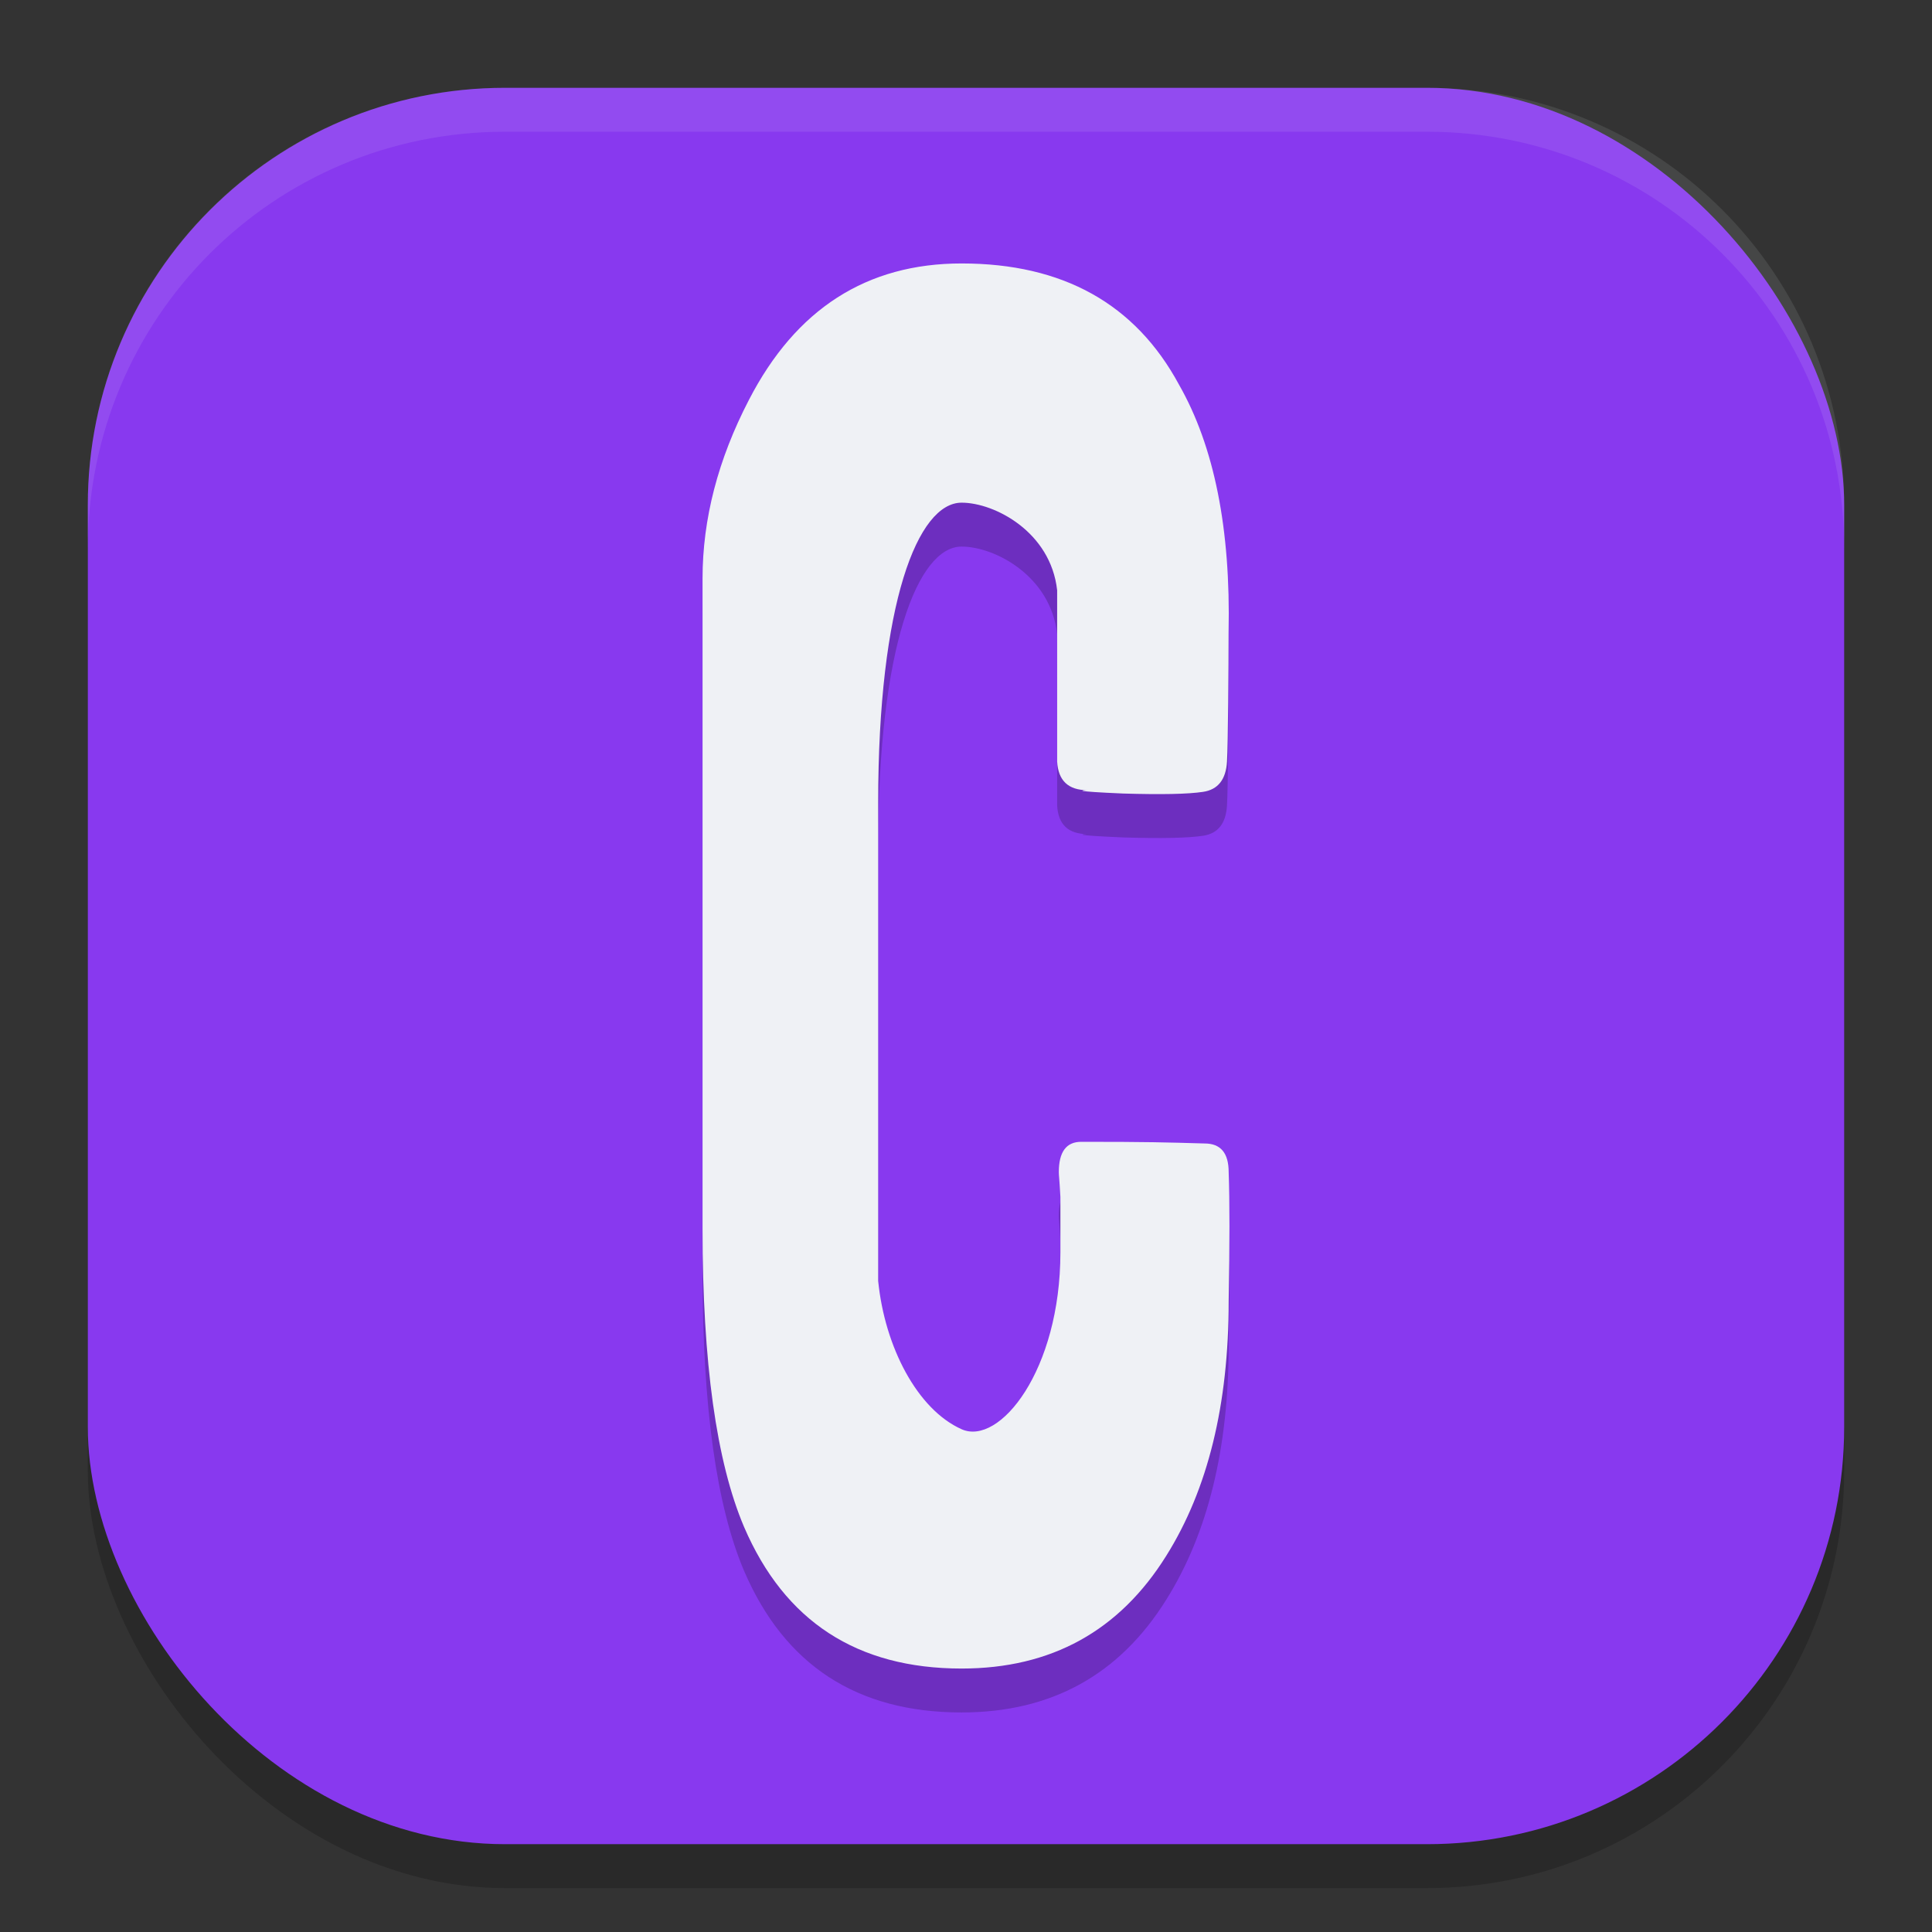 <svg xmlns="http://www.w3.org/2000/svg" width="22" height="22" version="1.1">
 <rect width="100%" height="100%" fill="#333333" stroke="none"/>
 <rect style="opacity:0.2" width="20" height="20" x="1" y="1.5" ry="4.751"/>
 <rect style="fill:#8839ef" width="20" height="20" x="1" y="1" ry="4.751"/>
 <path style="opacity:0.2" d="m 13.991,15.318 c 0,1.177 -0.237,2.142 -0.71,2.897 C 12.747,19.072 11.97,19.5 10.95,19.5 9.76,19.5 8.935,18.963 8.473,17.888 8.158,17.147 8,16.015 8,14.493 V 7.088 c 0,-0.678 0.176,-1.356 0.528,-2.034 C 9.062,4.018 9.869,3.5 10.95,3.5 c 1.153,0 1.979,0.46 2.476,1.381 0.401,0.703 0.589,1.643 0.564,2.82 0,0.384 -0.006,1.267 -0.018,1.471 -0.012,0.205 -0.103,0.32 -0.273,0.345 -0.17,0.026 -0.473,0.032 -0.91,0.019 -0.607,-0.026 -0.466,-0.038 -0.405,-0.038 -0.219,0 -0.334,-0.109 -0.346,-0.326 V 7.222 C 11.965,6.557 11.326,6.224 10.95,6.224 10.452,6.224 10,7.363 10,9.639 v 5.448 c 0.075,0.751 0.446,1.463 0.95,1.688 0.432,0.193 1.125,-0.671 1.125,-2.014 v -0.631 c -0.012,-0.217 -0.018,-0.245 -0.018,-0.283 0,-0.23 0.085,-0.345 0.255,-0.345 0.765,0 0.957,0.006 1.406,0.019 0.182,0 0.273,0.109 0.273,0.326 0.012,0.333 0.012,0.819 0,1.471 z"/>
 <path style="fill:#eff1f5" d="m 13.991,14.818 c 0,1.177 -0.237,2.142 -0.71,2.897 C 12.747,18.572 11.97,19 10.95,19 9.76,19 8.935,18.463 8.473,17.388 8.158,16.647 8,15.515 8,13.993 V 6.588 c 0,-0.678 0.176,-1.356 0.528,-2.034 C 9.062,3.518 9.869,3 10.95,3 c 1.153,0 1.979,0.46 2.476,1.381 0.401,0.703 0.589,1.643 0.564,2.82 0,0.384 -0.006,1.267 -0.018,1.471 -0.012,0.205 -0.103,0.32 -0.273,0.345 -0.17,0.026 -0.473,0.032 -0.91,0.019 -0.607,-0.026 -0.466,-0.038 -0.405,-0.038 -0.219,0 -0.334,-0.109 -0.346,-0.326 V 6.722 C 11.965,6.057 11.326,5.724 10.95,5.724 10.452,5.724 10,6.863 10,9.139 v 5.448 c 0.075,0.751 0.446,1.463 0.95,1.688 0.432,0.193 1.125,-0.671 1.125,-2.014 v -0.631 c -0.012,-0.217 -0.018,-0.245 -0.018,-0.283 0,-0.23 0.085,-0.345 0.255,-0.345 0.765,0 0.957,0.006 1.406,0.019 0.182,0 0.273,0.109 0.273,0.326 0.012,0.333 0.012,0.819 0,1.471 z"/>
 <path style="opacity:0.1;fill:#eff1f5" d="M 5.751,1 C 3.119,1 1,3.119 1,5.751 v 0.5 C 1,3.619 3.119,1.5 5.751,1.5 H 16.249 C 18.881,1.5 21,3.619 21,6.251 v -0.5 C 21,3.119 18.881,1 16.249,1 Z"/>
</svg>
